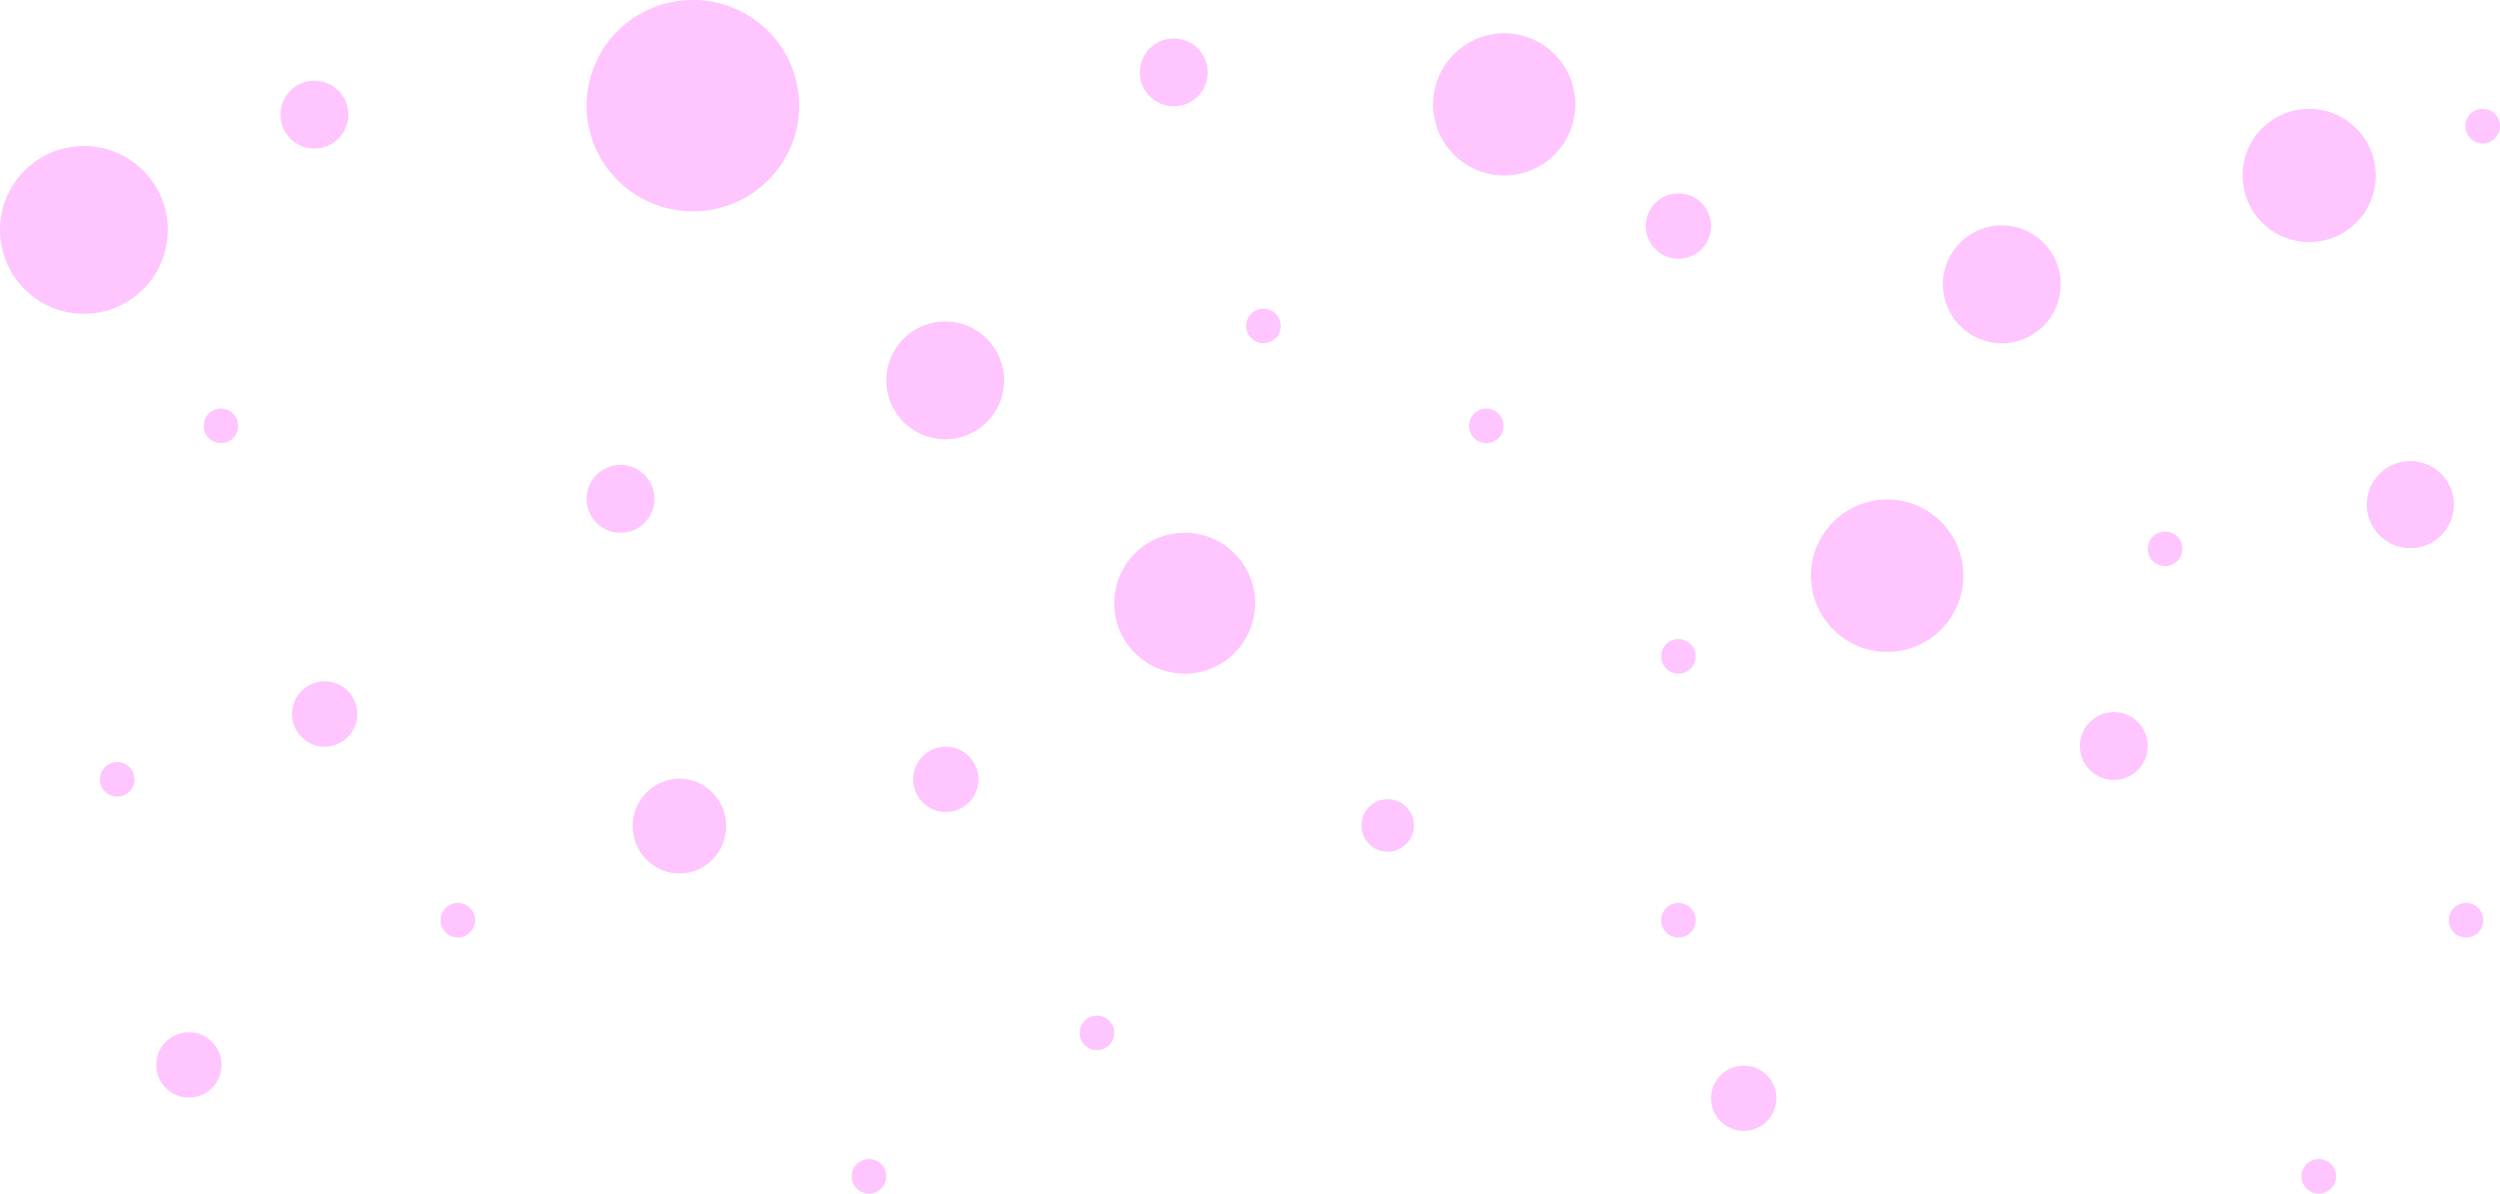 <svg xmlns="http://www.w3.org/2000/svg" width="1952" height="932" viewBox="0 0 1952 932">
  <g id="Group_3" data-name="Group 3" transform="translate(8 -1652)">
    <ellipse id="Ellipse_17" data-name="Ellipse 17" cx="36.5" cy="37" rx="36.5" ry="37" transform="translate(486 2260)" fill="#fc6fff" opacity="0.4"/>
    <circle id="Ellipse_18" data-name="Ellipse 18" cx="59.5" cy="59.5" r="59.5" transform="translate(1406 2042)" fill="#fc6fff" opacity="0.4"/>
    <circle id="Ellipse_19" data-name="Ellipse 19" cx="26.5" cy="26.5" r="26.5" transform="translate(1616 2208)" fill="#fc6fff" opacity="0.4"/>
    <circle id="Ellipse_20" data-name="Ellipse 20" cx="20.5" cy="20.5" r="20.5" transform="translate(1055 2276)" fill="#fc6fff" opacity="0.4"/>
    <circle id="Ellipse_23" data-name="Ellipse 23" cx="13.5" cy="13.5" r="13.5" transform="translate(1289 2357)" fill="#fc6fff" opacity="0.4"/>
    <circle id="Ellipse_24" data-name="Ellipse 24" cx="13.5" cy="13.5" r="13.5" transform="translate(657 2557)" fill="#fc6fff" opacity="0.4"/>
    <circle id="Ellipse_27" data-name="Ellipse 27" cx="13.5" cy="13.5" r="13.5" transform="translate(70 2247)" fill="#fc6fff" opacity="0.4"/>
    <circle id="Ellipse_25" data-name="Ellipse 25" cx="13.5" cy="13.5" r="13.5" transform="translate(1789 2557)" fill="#fc6fff" opacity="0.4"/>
    <circle id="Ellipse_26" data-name="Ellipse 26" cx="34" cy="34" r="34" transform="translate(1840 2012)" fill="#fc6fff" opacity="0.4"/>
    <circle id="Ellipse_21" data-name="Ellipse 21" cx="55" cy="55" r="55" transform="translate(862 2068)" fill="#fc6fff" opacity="0.4"/>
    <circle id="Ellipse_22" data-name="Ellipse 22" cx="25.5" cy="25.5" r="25.5" transform="translate(114 2458)" fill="#fc6fff" opacity="0.4"/>
    <circle id="Ellipse_46" data-name="Ellipse 46" cx="65.5" cy="65.5" r="65.5" transform="translate(-8 1766)" fill="#fc6fff" opacity="0.4"/>
    <circle id="Ellipse_48" data-name="Ellipse 48" cx="52" cy="52" r="52" transform="translate(1743 1737)" fill="#fc6fff" opacity="0.4"/>
    <circle id="Ellipse_49" data-name="Ellipse 49" cx="13.5" cy="13.5" r="13.5" transform="translate(1139 1971)" fill="#fc6fff" opacity="0.4"/>
    <ellipse id="Ellipse_50" data-name="Ellipse 50" cx="83" cy="82.5" rx="83" ry="82.5" transform="translate(450 1652)" fill="#fc6fff" opacity="0.4"/>
    <circle id="Ellipse_51" data-name="Ellipse 51" cx="46" cy="46" r="46" transform="translate(684 1903)" fill="#fc6fff" opacity="0.4"/>
    <circle id="Ellipse_53" data-name="Ellipse 53" cx="46" cy="46" r="46" transform="translate(1509 1828)" fill="#fc6fff" opacity="0.4"/>
    <circle id="Ellipse_54" data-name="Ellipse 54" cx="26.5" cy="26.5" r="26.5" transform="translate(882 1682)" fill="#fc6fff" opacity="0.4"/>
    <circle id="Ellipse_55" data-name="Ellipse 55" cx="26.5" cy="26.5" r="26.5" transform="translate(450 2015)" fill="#fc6fff" opacity="0.4"/>
    <circle id="Ellipse_56" data-name="Ellipse 56" cx="26.5" cy="26.5" r="26.5" transform="translate(211 1715)" fill="#fc6fff" opacity="0.4"/>
    <circle id="Ellipse_58" data-name="Ellipse 58" cx="13.5" cy="13.5" r="13.5" transform="translate(1917 1737)" fill="#fc6fff" opacity="0.4"/>
    <circle id="Ellipse_59" data-name="Ellipse 59" cx="13.5" cy="13.5" r="13.5" transform="translate(1669 2067)" fill="#fc6fff" opacity="0.4"/>
    <circle id="Ellipse_60" data-name="Ellipse 60" cx="13.5" cy="13.5" r="13.5" transform="translate(1904 2357)" fill="#fc6fff" opacity="0.4"/>
    <circle id="Ellipse_61" data-name="Ellipse 61" cx="13.5" cy="13.5" r="13.5" transform="translate(1289 2151)" fill="#fc6fff" opacity="0.4"/>
    <circle id="Ellipse_62" data-name="Ellipse 62" cx="13.5" cy="13.5" r="13.5" transform="translate(835 2445)" fill="#fc6fff" opacity="0.4"/>
    <circle id="Ellipse_63" data-name="Ellipse 63" cx="13.5" cy="13.5" r="13.5" transform="translate(336 2357)" fill="#fc6fff" opacity="0.4"/>
    <circle id="Ellipse_64" data-name="Ellipse 64" cx="13.5" cy="13.5" r="13.5" transform="translate(151 1971)" fill="#fc6fff" opacity="0.4"/>
    <circle id="Ellipse_65" data-name="Ellipse 65" cx="13.5" cy="13.5" r="13.5" transform="translate(965 1893)" fill="#fc6fff" opacity="0.4"/>
    <circle id="Ellipse_66" data-name="Ellipse 66" cx="25.5" cy="25.5" r="25.5" transform="translate(1277 1803)" fill="#fc6fff" opacity="0.4"/>
    <circle id="Ellipse_67" data-name="Ellipse 67" cx="25.5" cy="25.5" r="25.5" transform="translate(1328 2484)" fill="#fc6fff" opacity="0.4"/>
    <circle id="Ellipse_68" data-name="Ellipse 68" cx="25.5" cy="25.5" r="25.5" transform="translate(705 2235)" fill="#fc6fff" opacity="0.4"/>
    <circle id="Ellipse_69" data-name="Ellipse 69" cx="25.5" cy="25.5" r="25.5" transform="translate(220 2184)" fill="#fc6fff" opacity="0.4"/>
    <circle id="Ellipse_70" data-name="Ellipse 70" cx="55.5" cy="55.5" r="55.5" transform="translate(1111 1678)" fill="#fc6fff" opacity="0.4"/>
  </g>
</svg>
